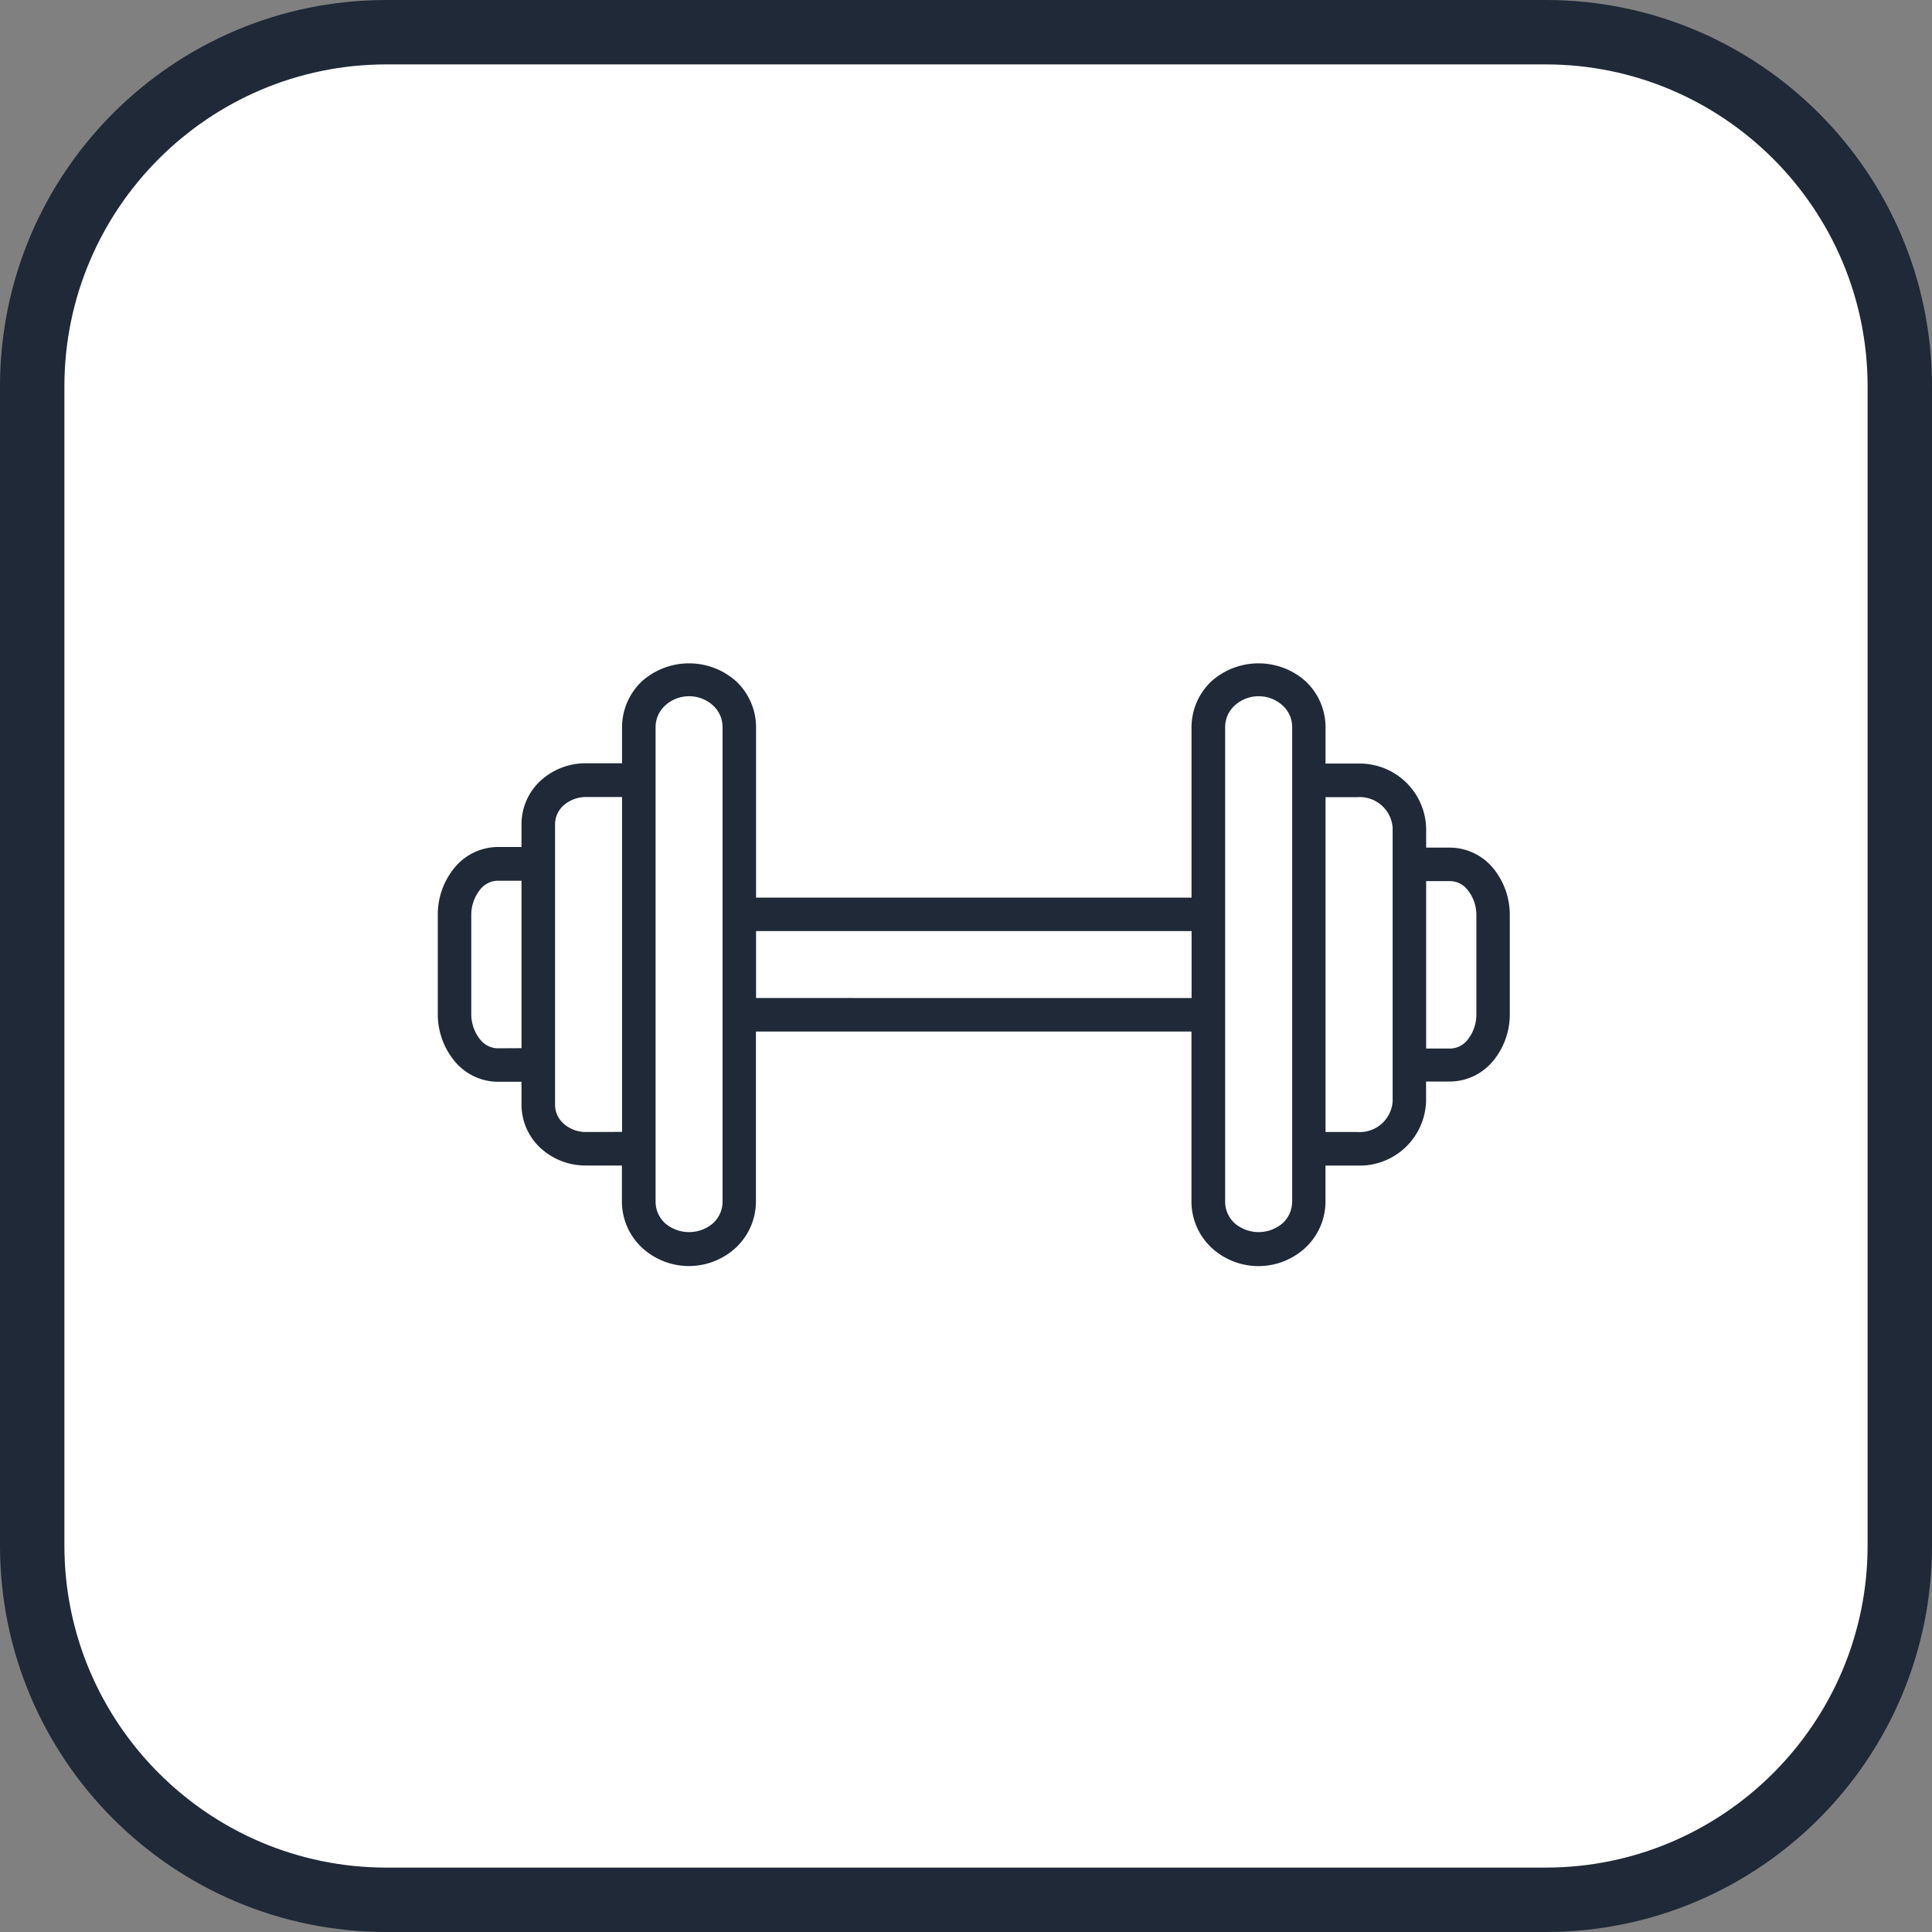 <svg xmlns="http://www.w3.org/2000/svg" width="30" height="30" viewBox="0 0 30 30">
  <rect x="0" y="0" width="30" height="30" fill="#808080" stroke="none"/>
  <g id="Group_16069" data-name="Group 16069" transform="translate(-428.921 -100)">
    <g id="Path_3006" data-name="Path 3006" transform="translate(428.921 100)" fill="#fff">
      <path d="M 24 29.5 L 6 29.5 C 2.967 29.5 0.5 27.033 0.5 24 L 0.5 6 C 0.5 2.967 2.967 0.5 6 0.5 L 24 0.5 C 27.033 0.5 29.5 2.967 29.5 6 L 29.5 24 C 29.5 27.033 27.033 29.5 24 29.5 Z" stroke="none"/>
      <path d="M 6 1 C 3.243 1 1 3.243 1 6 L 1 24 C 1 26.757 3.243 29 6 29 L 24 29 C 26.757 29 29 26.757 29 24 L 29 6 C 29 3.243 26.757 1 24 1 L 6 1 M 6 0 L 24 0 C 27.314 0 30 2.686 30 6 L 30 24 C 30 27.314 27.314 30 24 30 L 6 30 C 2.686 30 0 27.314 0 24 L 0 6 C 0 2.686 2.686 0 6 0 Z" stroke="none" fill="#1f2937"/>
    </g>
    <g id="Clocks_1_" transform="translate(435.719 110.305)">
      <path id="Clocks" d="M16.393,17.2a.875.875,0,0,0-.668-.326h-.378v-.305a1.032,1.032,0,0,0-1.062-1h-.5V15a.984.984,0,0,0-.31-.71,1.1,1.1,0,0,0-1.461,0,.984.984,0,0,0-.31.711V17.65H4.942V15a.983.983,0,0,0-.31-.71,1.1,1.1,0,0,0-1.461,0,.983.983,0,0,0-.31.71v.564H2.3a1.034,1.034,0,0,0-.7.267.918.918,0,0,0-.3.672v.361H.926a.878.878,0,0,0-.671.328A1.143,1.143,0,0,0,0,17.928v1.523a1.142,1.142,0,0,0,.255.731.878.878,0,0,0,.671.328H1.3v.361a.918.918,0,0,0,.3.672,1.033,1.033,0,0,0,.7.267h.559v.564a.983.983,0,0,0,.31.71,1.073,1.073,0,0,0,1.461,0,.983.983,0,0,0,.31-.71V19.73h6.763v2.645a.983.983,0,0,0,.31.71,1.073,1.073,0,0,0,1.461,0,.984.984,0,0,0,.31-.71v-.564h.5a1.031,1.031,0,0,0,1.062-1v-.305h.378a.877.877,0,0,0,.668-.326,1.137,1.137,0,0,0,.254-.728V17.924A1.138,1.138,0,0,0,16.393,17.2ZM.926,19.99a.356.356,0,0,1-.271-.14.629.629,0,0,1-.135-.4V17.928a.629.629,0,0,1,.135-.4.356.356,0,0,1,.271-.14H1.3v2.6Zm1.376,1.3a.52.52,0,0,1-.348-.13.391.391,0,0,1-.133-.289V16.508a.391.391,0,0,1,.132-.289.522.522,0,0,1,.349-.131h.559v5.2Zm2.12,1.084a.455.455,0,0,1-.147.332.573.573,0,0,1-.746,0,.454.454,0,0,1-.147-.332V15a.455.455,0,0,1,.147-.332.553.553,0,0,1,.747,0A.455.455,0,0,1,4.422,15v7.37Zm.52-3.165V18.17h6.763v1.04Zm8.324,3.165a.455.455,0,0,1-.147.332.573.573,0,0,1-.746,0,.454.454,0,0,1-.147-.332V15a.455.455,0,0,1,.147-.332.553.553,0,0,1,.747,0,.454.454,0,0,1,.147.332v7.37Zm1.561-1.559a.512.512,0,0,1-.542.475h-.5v-5.2h.5a.512.512,0,0,1,.542.475v4.252Zm1.3-1.36a.626.626,0,0,1-.134.4.353.353,0,0,1-.268.139h-.378v-2.6h.378a.353.353,0,0,1,.268.139.624.624,0,0,1,.134.4Z" transform="translate(0 -14.017)" fill="#1f2937"/>
    </g>
  </g>
</svg>
